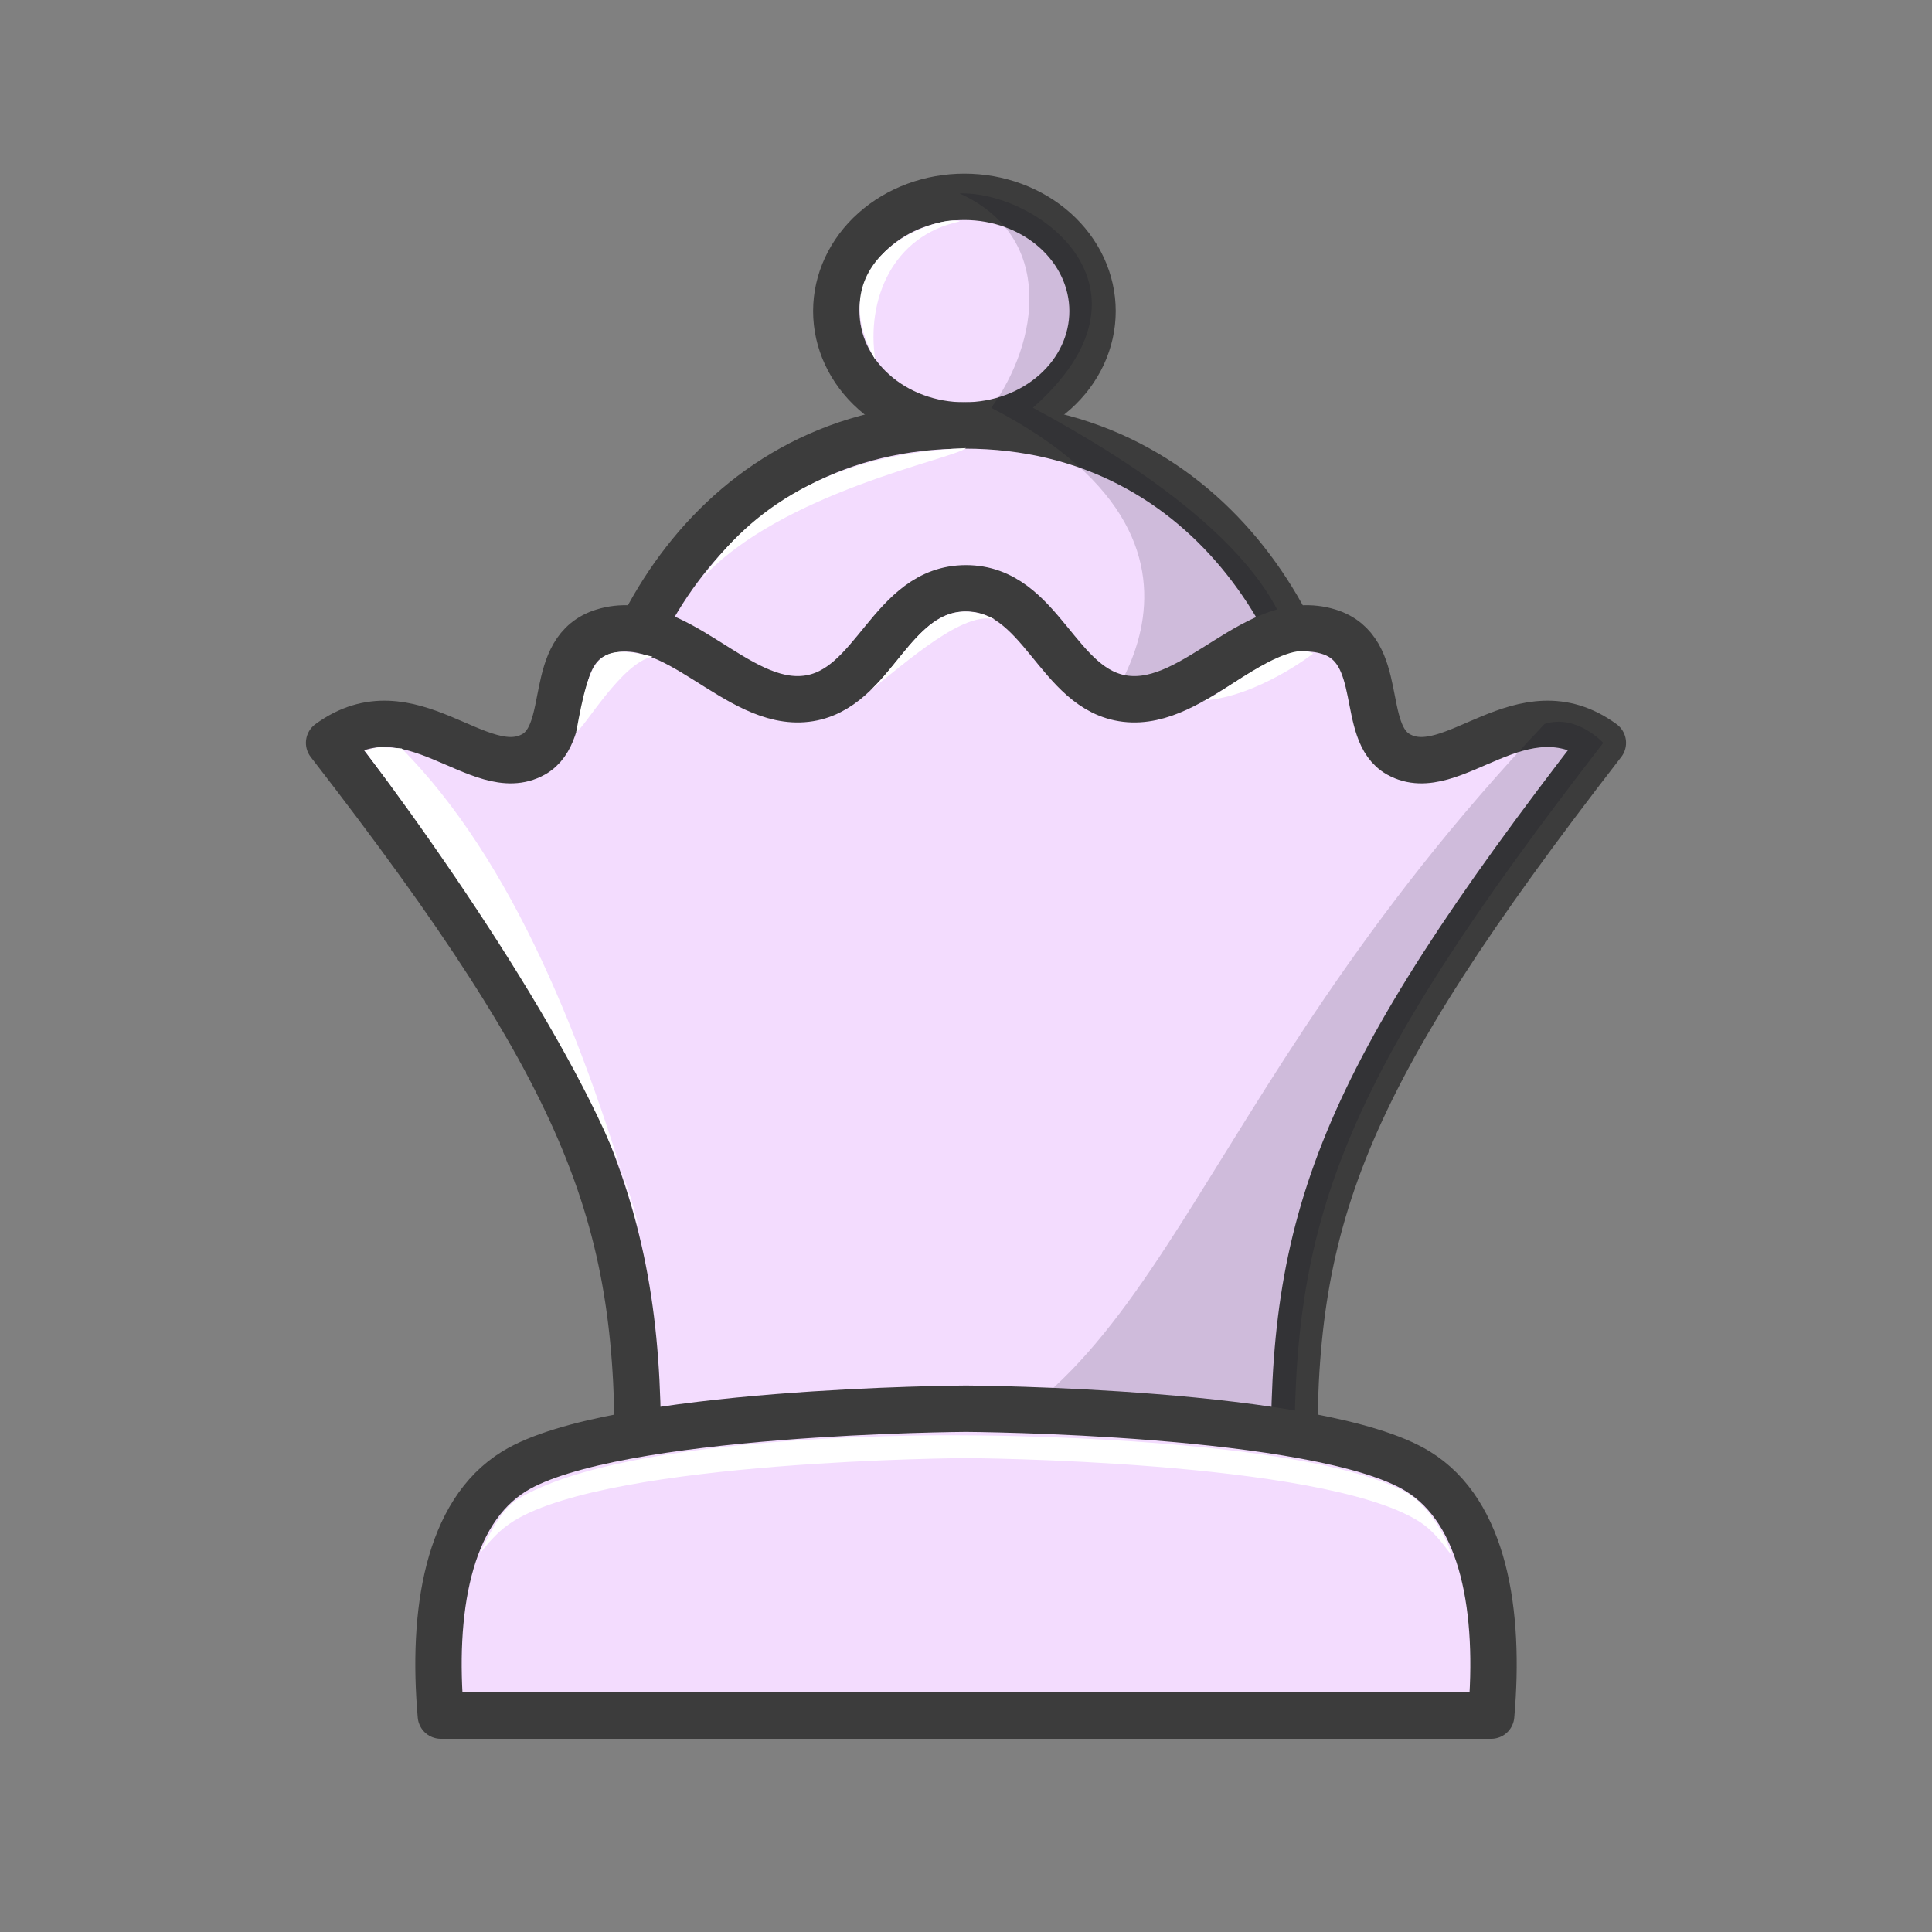 <svg width="50" height="50" viewBox="0 0 50 50" fill="none" xmlns="http://www.w3.org/2000/svg">
<rect x="0" y="0" width="50" height="50" fill="#808080" stroke="none"/>
<path fill-rule="evenodd" clip-rule="evenodd" d="M24.959 5.094C24.08 5.094 23.236 5.405 22.615 5.96C21.993 6.515 21.643 7.268 21.643 8.052C21.643 8.837 21.993 9.589 22.615 10.144C23.236 10.699 24.08 11.011 24.959 11.011C25.394 11.011 25.826 10.934 26.228 10.786C26.63 10.637 26.996 10.419 27.304 10.144C27.612 9.87 27.856 9.543 28.023 9.184C28.189 8.825 28.275 8.441 28.275 8.052C28.275 7.664 28.189 7.279 28.023 6.92C27.856 6.561 27.612 6.235 27.304 5.96C26.996 5.685 26.63 5.468 26.228 5.319C25.826 5.17 25.394 5.094 24.959 5.094V5.094Z" fill="#F3DCFE" stroke="#3C3C3C" stroke-width="1.2" stroke-linecap="round" stroke-linejoin="round"/>
<path fill-rule="evenodd" clip-rule="evenodd" d="M24.836 5.732C24.46 5.523 21.112 6.538 22.651 9.308C22.416 7.763 23.089 6.104 24.836 5.732Z" fill="white"/>
<path fill-rule="evenodd" clip-rule="evenodd" d="M24.959 11.011C18.452 11.011 15.364 16.895 15.364 21.369H34.627C34.627 16.895 31.466 11.011 24.959 11.011H24.959Z" fill="#F3DCFE" stroke="#3C3C3C" stroke-width="1.2" stroke-linecap="round" stroke-linejoin="round"/>
<path fill-rule="evenodd" clip-rule="evenodd" d="M18.161 14.977C19.203 13.499 21.081 11.757 25.001 11.597C24.691 11.874 20.213 12.735 18.161 14.977Z" fill="white"/>
<path opacity="0.15" fill-rule="evenodd" clip-rule="evenodd" d="M24.836 5.007C24.836 5.007 24.882 5.245 24.836 5.007C27.316 6.136 26.886 8.854 25.653 10.554C33.007 14.357 27.866 19.223 27.865 19.222H30.566C32.328 20.509 37.775 16.481 26.731 10.553C30.259 7.437 26.828 4.946 24.836 5.006L24.836 5.007Z" fill="#000214"/>
<path fill-rule="evenodd" clip-rule="evenodd" d="M25 15.225C23.029 15.225 22.652 17.874 20.863 18.084C19.042 18.298 17.482 15.773 15.613 16.348C14.118 16.808 14.835 18.948 13.808 19.523C12.406 20.308 10.623 17.691 8.517 19.225C15.356 28.054 16.603 31.602 16.501 38.044L33.499 38.044C33.396 31.601 34.643 28.053 41.482 19.225C39.376 17.691 37.593 20.308 36.192 19.523C35.165 18.948 35.881 16.808 34.386 16.348C32.518 15.773 30.957 18.298 29.136 18.084C27.347 17.874 26.97 15.225 24.999 15.225L25 15.225Z" fill="#F3DCFE" stroke="#3C3C3C" stroke-width="1.2" stroke-linecap="round" stroke-linejoin="round"/>
<path fill-rule="evenodd" clip-rule="evenodd" d="M9.895 19.34C9.759 19.33 9.564 19.396 9.437 19.425C12.518 23.525 16.012 28.962 16.536 31.842C15.13 26.909 13.269 22.279 10.395 19.37L9.895 19.34Z" fill="white"/>
<path opacity="0.15" fill-rule="evenodd" clip-rule="evenodd" d="M39.974 18.735C30.489 28.738 30.05 36.72 23.033 38.045H33.509C33.406 31.602 34.654 28.055 41.492 19.226C41.492 19.226 40.804 18.47 39.974 18.735L39.974 18.735Z" fill="#000214"/>
<path fill-rule="evenodd" clip-rule="evenodd" d="M14.912 18.945C15.115 18.857 16.096 17.137 16.892 16.995C15.473 16.649 15.274 16.949 14.912 18.945V18.945Z" fill="white"/>
<path fill-rule="evenodd" clip-rule="evenodd" d="M22.511 17.876C23.464 17.029 24.144 15.221 25.749 16.031C24.951 15.802 23.534 17.071 22.511 17.876V17.876Z" fill="white"/>
<path fill-rule="evenodd" clip-rule="evenodd" d="M31.12 18.133C31.33 18.203 33.296 16.491 33.983 16.915C33.983 16.915 32.551 18.035 31.12 18.133Z" fill="white"/>
<path fill-rule="evenodd" clip-rule="evenodd" d="M25 36.457C25 36.457 15.869 36.505 13.309 38.076C11.582 39.136 11.174 41.728 11.409 44.4L38.591 44.4C38.826 41.727 38.419 39.136 36.691 38.076C34.132 36.505 25 36.457 25 36.457L25 36.457Z" fill="#F3DCFE" stroke="#3C3C3C" stroke-width="1.2" stroke-linejoin="round"/>
<path fill-rule="evenodd" clip-rule="evenodd" d="M25 37.147C25 37.147 16.288 37.01 13.376 38.813C13.006 39.042 12.677 39.652 12.422 40.203C12.683 39.872 12.925 39.59 13.309 39.354C15.869 37.783 25 37.735 25 37.735C25 37.735 34.132 37.783 36.692 39.354C37.083 39.594 37.285 39.886 37.548 40.224C37.574 40.148 37.139 39.066 36.404 38.628C33.648 37.136 25.001 37.147 25.001 37.147H25Z" fill="white"/>
</svg>
